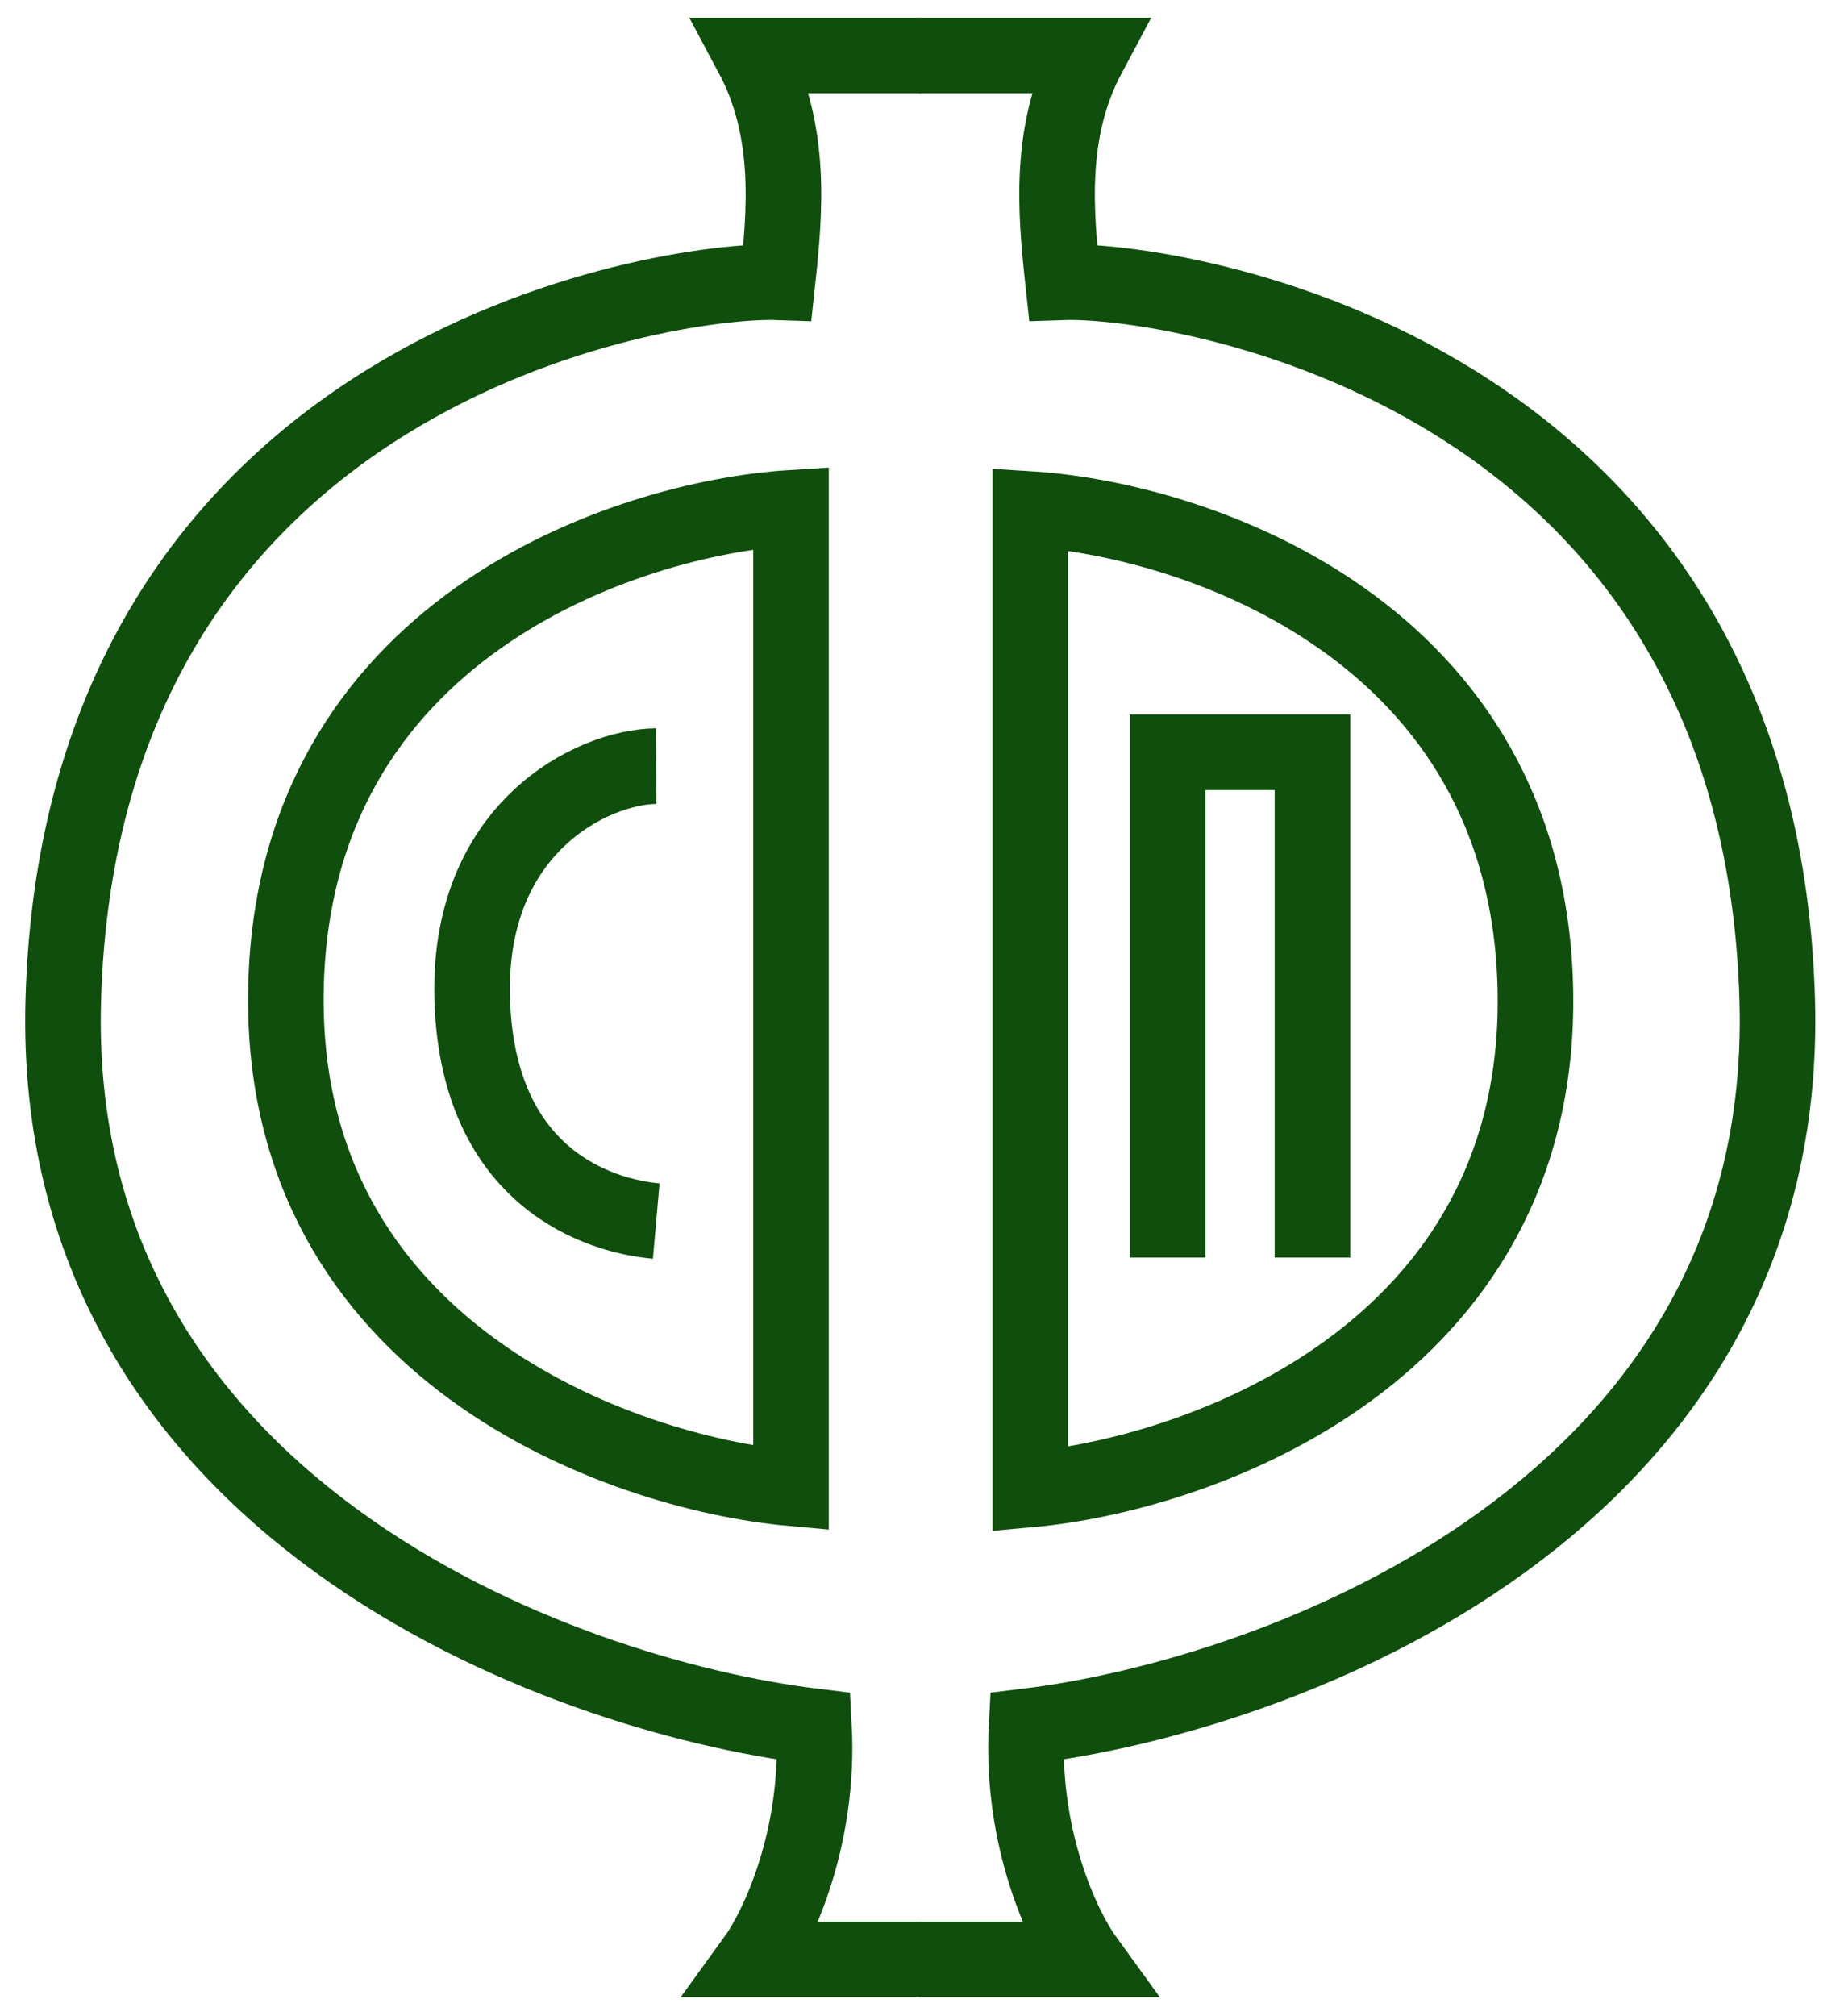<svg width="732" height="800" viewBox="0 0 732 800" fill="none" xmlns="http://www.w3.org/2000/svg">
<path d="M365 777.5H431C422.167 765.334 405.1 729.8 407.5 685C509.167 672.667 711.1 597.8 705.5 397C698.5 146 466 110.5 422 112C419 84.334 416 52 432 22H365" stroke="#0F4E0D" stroke-width="30"/>
<path d="M365.613 777.5H299.613C308.447 765.334 325.513 729.8 323.113 685C221.447 672.667 19.513 597.8 25.113 397C32.113 146 264.613 110.5 308.613 112C311.613 84.334 314.613 52 298.613 22H365.613" stroke="#0F4E0D" stroke-width="30"/>
<path d="M314 201.5V590.5C246.167 584.333 111.1 536.2 113.5 393C115.9 249.8 248.167 205.667 314 201.5Z" stroke="#0F4E0D" stroke-width="30"/>
<path d="M409 202V591C476.833 584.833 611.9 536.7 609.5 393.5C607.1 250.3 474.833 206.167 409 202Z" stroke="#0F4E0D" stroke-width="30"/>
<path d="M463.5 499V298.5H521V499" stroke="#0F4E0D" stroke-width="30"/>
<path d="M260.499 304C235.499 304.167 184.698 328.4 187.498 398C190.298 467.6 237.832 482.5 260.499 484.5" stroke="#0F4E0D" stroke-width="30"/>
</svg>
